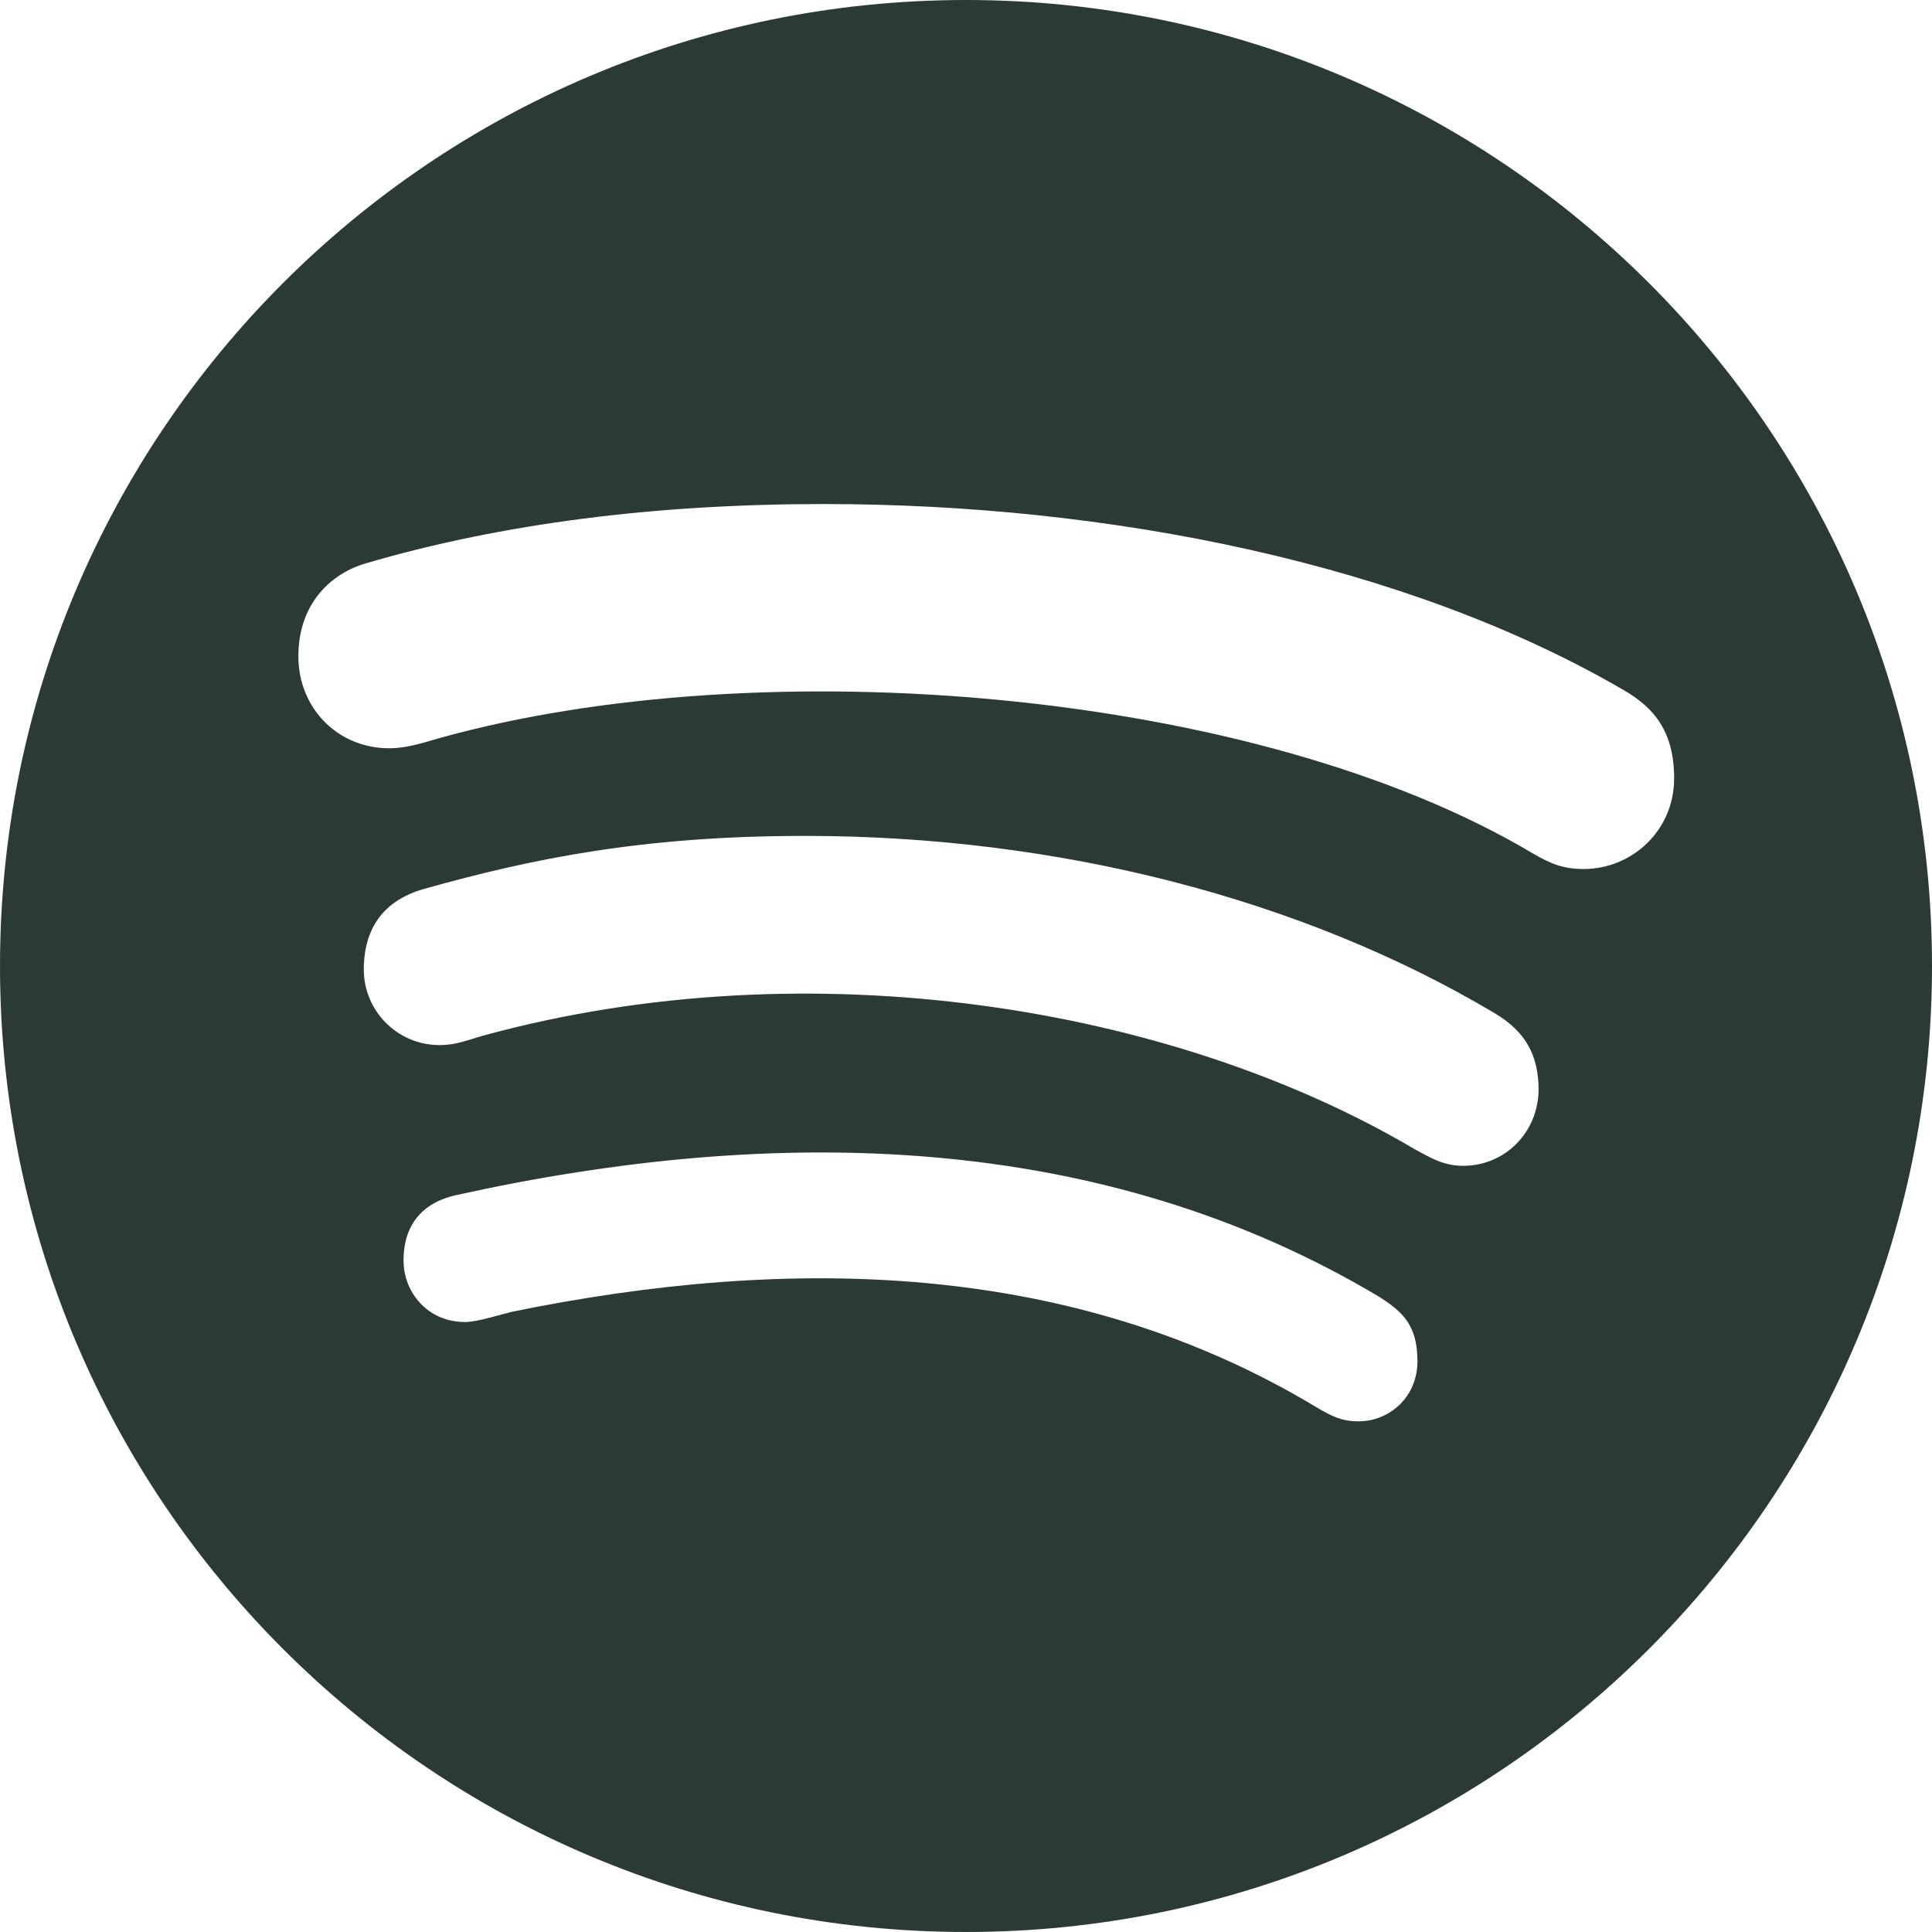 <?xml version="1.0" encoding="UTF-8"?>
<svg width="496px" height="496px" viewBox="0 0 496 496" version="1.1" xmlns="http://www.w3.org/2000/svg" xmlns:xlink="http://www.w3.org/1999/xlink">
    <title>Shape</title>
    <g id="Page-1" stroke="none" stroke-width="1" fill="none" fill-rule="evenodd">
        <g id="spotify" fill="#2B3A34" fill-rule="nonzero">
            <path d="M248,0 C111.1,0 0,111.1 0,248 C0,384.9 111.1,496 248,496 C384.9,496 496,384.9 496,248 C496,111.1 384.9,0 248,0 Z M348.7,364.9 C344.5,364.9 341.9,363.6 338,361.3 C275.6,323.7 203,322.1 131.3,336.8 C127.4,337.8 122.3,339.4 119.4,339.4 C109.7,339.4 103.6,331.7 103.6,323.6 C103.6,313.3 109.7,308.4 117.2,306.8 C199.1,288.7 282.8,290.3 354.2,333 C360.3,336.9 363.9,340.4 363.9,349.5 C363.9,358.6 356.8,364.9 348.7,364.9 L348.7,364.9 Z M375.6,299.3 C370.4,299.3 366.9,297 363.3,295.1 C300.8,258.1 207.6,243.2 124.7,265.7 C119.9,267 117.3,268.3 112.8,268.3 C102.1,268.3 93.4,259.6 93.4,248.9 C93.4,238.2 98.6,231.1 108.9,228.2 C136.7,220.4 165.1,214.6 206.7,214.6 C271.6,214.6 334.3,230.7 383.7,260.1 C391.8,264.9 395,271.1 395,279.8 C394.9,290.6 386.5,299.3 375.6,299.3 L375.6,299.3 Z M406.6,223.1 C401.4,223.1 398.2,221.8 393.7,219.2 C322.5,176.7 195.2,166.5 112.8,189.5 C109.2,190.5 104.7,192.1 99.9,192.1 C86.7,192.1 76.6,181.8 76.6,168.5 C76.6,154.9 85,147.2 94,144.6 C129.2,134.3 168.6,129.4 211.5,129.4 C284.5,129.4 361,144.6 416.9,177.2 C424.7,181.7 429.8,187.9 429.8,199.8 C429.8,213.4 418.8,223.1 406.6,223.1 L406.6,223.1 Z" id="Shape"></path>
        </g>
    </g>
</svg>